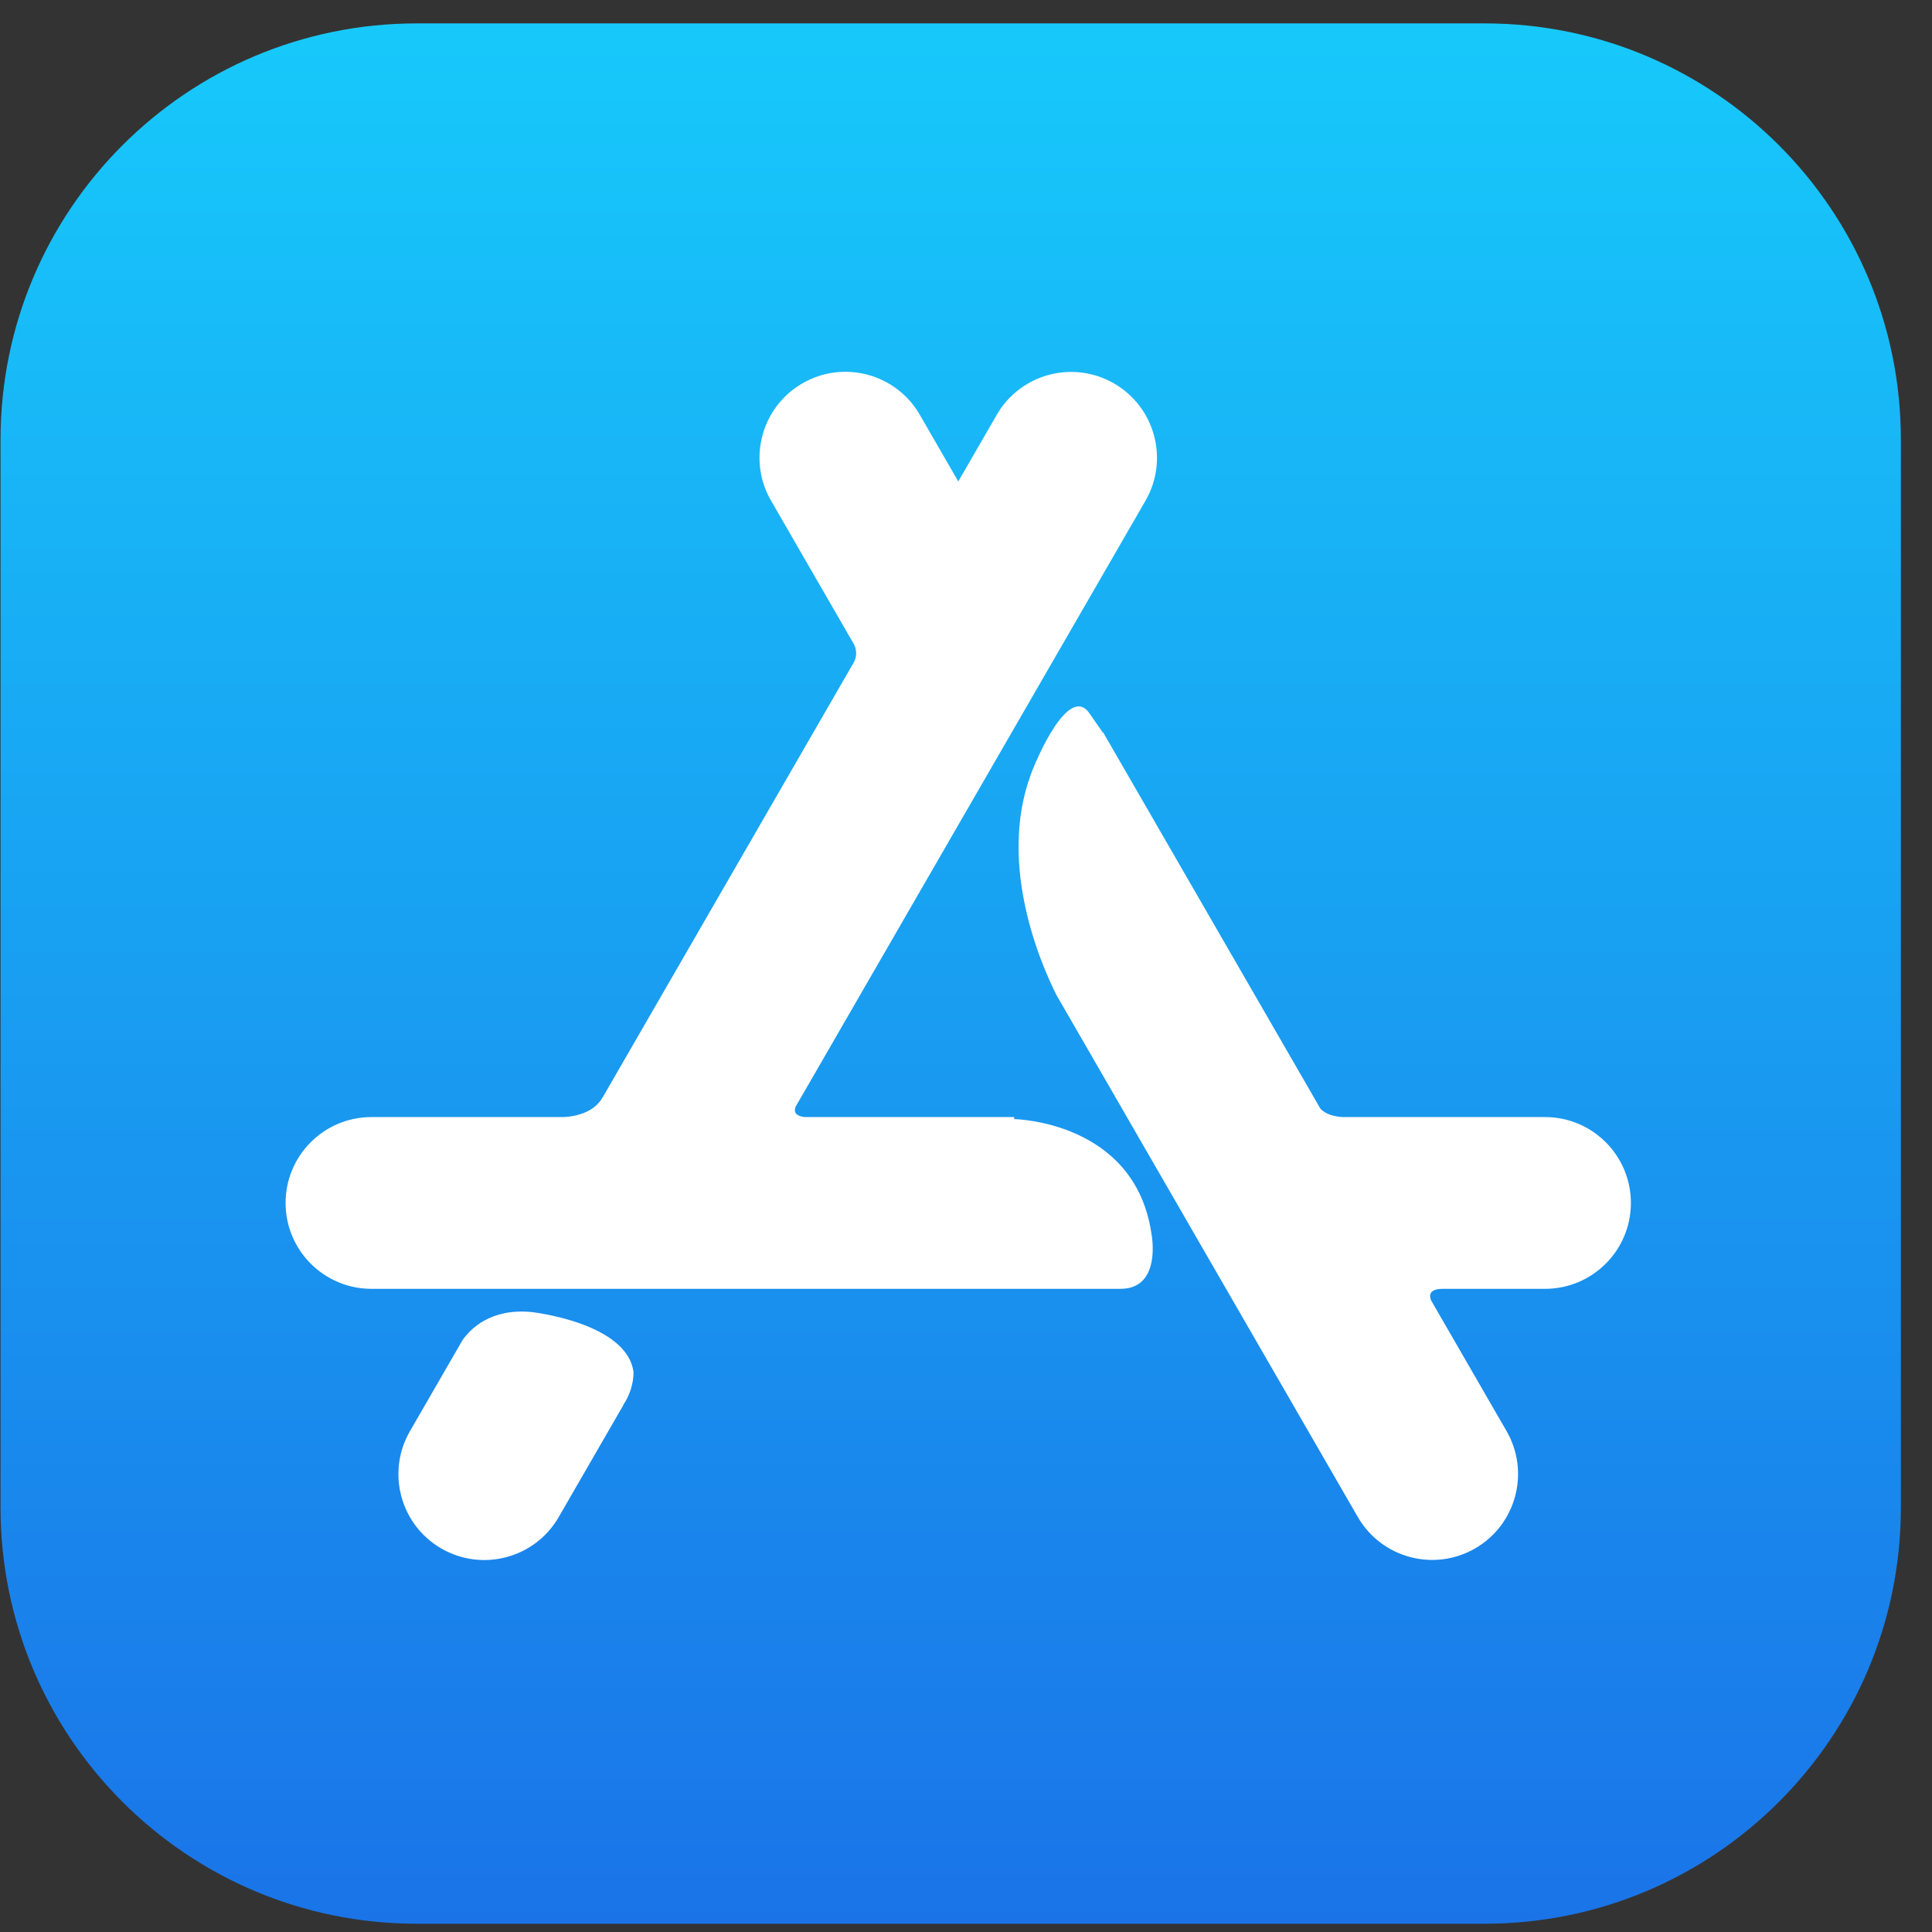 <svg width="61" height="61" viewBox="0 0 61 61" fill="none" xmlns="http://www.w3.org/2000/svg">
<rect x="0" y="0" width="61" height="61" fill="#333333" stroke="none"/>
<g clip-path="url(#clip0_4_1096)">
<path d="M13.157 0.739H46.877C54.134 0.739 60.017 6.622 60.017 13.879V47.599C60.017 54.856 54.134 60.739 46.877 60.739H13.157C5.9 60.739 0.017 54.856 0.017 47.599V13.879C0.017 6.622 5.9 0.739 13.157 0.739Z" fill="url(#paint0_linear_4_1096)"/>
<path d="M19.686 44.345L19.691 44.347L17.64 47.9C16.891 49.197 15.232 49.641 13.935 48.892C12.639 48.144 12.194 46.485 12.943 45.188L14.454 42.571L14.599 42.319C14.858 41.947 15.497 41.305 16.776 41.425C16.776 41.425 19.785 41.752 20.002 43.316C20.002 43.316 20.032 43.83 19.686 44.345ZM48.782 35.27H42.385C41.949 35.241 41.759 35.085 41.684 34.995L41.679 34.986L34.831 23.125L34.822 23.131L34.412 22.543C33.739 21.513 32.67 24.146 32.67 24.146C31.394 27.079 32.851 30.414 33.359 31.422L42.87 47.896C43.619 49.193 45.278 49.638 46.575 48.889C47.871 48.14 48.316 46.481 47.567 45.184L45.189 41.065C45.143 40.965 45.063 40.694 45.55 40.693H48.782C50.279 40.693 51.493 39.479 51.493 37.981C51.493 36.484 50.279 35.27 48.782 35.27V35.27ZM36.356 38.956C36.356 38.956 36.698 40.693 35.377 40.693H11.729C10.231 40.693 9.017 39.479 9.017 37.981C9.017 36.484 10.231 35.27 11.729 35.27H17.808C18.79 35.213 19.022 34.646 19.022 34.646L19.028 34.649L26.964 20.903L26.962 20.903C27.106 20.637 26.986 20.386 26.965 20.347L24.344 15.807C23.595 14.51 24.039 12.852 25.336 12.103C26.633 11.354 28.292 11.798 29.041 13.095L30.256 15.201L31.47 13.099C32.218 11.802 33.877 11.358 35.174 12.107C36.471 12.856 36.915 14.514 36.166 15.811L25.123 34.938C25.075 35.055 25.06 35.237 25.419 35.27H32.02L32.022 35.334C32.022 35.334 35.837 35.393 36.356 38.956Z" fill="white"/>
</g>
<defs>
<linearGradient id="paint0_linear_4_1096" x1="30.017" y1="0.739" x2="30.017" y2="60.739" gradientUnits="userSpaceOnUse">
<stop stop-color="#17C9FB"/>
<stop offset="1" stop-color="#1A74E8"/>
</linearGradient>
<clipPath id="clip0_4_1096">
<rect width="60" height="60" fill="white" transform="translate(0.017 0.739)"/>
</clipPath>
</defs>
</svg>

